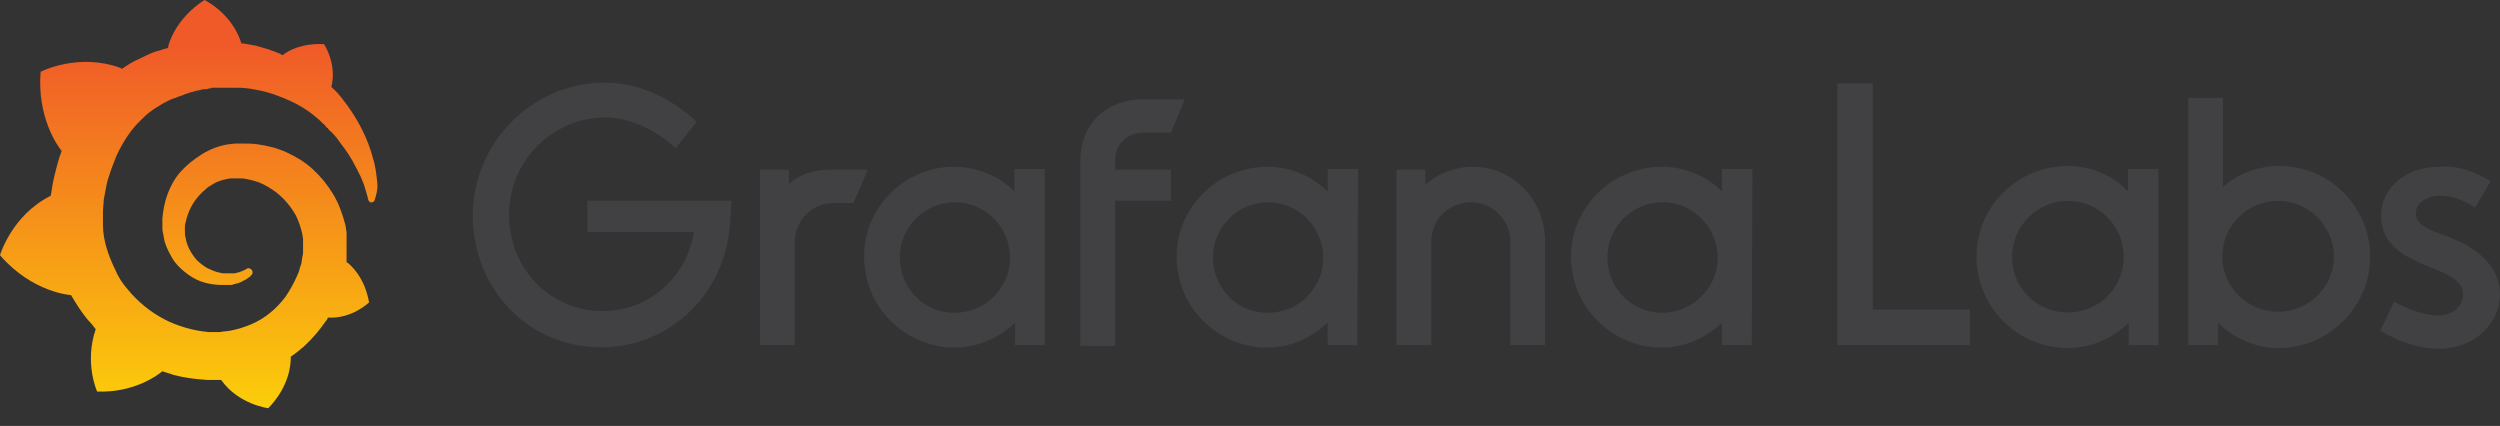 <svg width="135" height="23" viewBox="0 0 135 23" fill="none" xmlns="http://www.w3.org/2000/svg">
<rect x="0" y="0" width="135" height="23" fill="#333333" stroke="none"/>
<g clip-path="url(#clip0_1_14)">
<path fill-rule="evenodd" clip-rule="evenodd" d="M99.214 18.636H106.379V16.718H101.132V4.502H99.214V18.636ZM114.952 18.637H116.558V9.123H114.913V10.336C114.091 9.475 112.956 8.966 111.664 8.966C108.923 8.966 106.73 11.159 106.73 13.86C106.73 16.562 108.923 18.793 111.664 18.793C112.956 18.793 114.13 18.245 114.952 17.423V18.637ZM111.664 10.845C113.347 10.845 114.678 12.216 114.678 13.86C114.678 15.544 113.347 16.875 111.664 16.875C109.98 16.875 108.649 15.544 108.649 13.86C108.649 12.216 110.019 10.845 111.664 10.845ZM127.991 13.86C127.991 16.561 125.759 18.793 123.057 18.793C121.765 18.793 120.591 18.245 119.768 17.423V18.637H118.163V5.285H120.043V10.101C120.826 9.396 121.883 8.966 123.057 8.966C125.759 8.927 127.991 11.158 127.991 13.86ZM126.033 13.86C126.033 12.215 124.663 10.845 123.018 10.845C121.374 10.845 120.003 12.176 120.003 13.86C120.003 15.504 121.374 16.835 123.018 16.835C124.663 16.835 126.033 15.504 126.033 13.86ZM133.667 11.197L134.489 9.788C133.706 9.318 132.845 8.926 131.748 9.005C129.947 9.005 128.577 10.101 128.577 11.667C128.577 13.326 130.097 13.958 131.04 14.351L131.083 14.369C132.414 14.878 133.001 15.23 133.001 15.896C133.001 16.444 132.571 17.031 131.631 17.031C130.848 17.031 129.83 16.6 129.282 16.287L128.538 17.853C129.36 18.362 130.535 18.832 131.709 18.832C133.628 18.832 134.998 17.462 134.998 15.896C134.998 14.329 133.667 13.312 132.14 12.763C132.084 12.742 132.029 12.722 131.975 12.702C131.115 12.382 130.456 12.137 130.456 11.511C130.456 10.923 131.083 10.571 131.827 10.571C132.571 10.571 133.275 10.962 133.667 11.197Z" fill="#414042"/>
<path d="M20.36 9.749C20.32 9.397 20.281 8.966 20.125 8.496C20.007 8.026 19.811 7.517 19.537 6.969C19.263 6.421 18.911 5.873 18.48 5.325C18.324 5.129 18.128 4.894 17.893 4.698C18.206 3.445 17.501 2.388 17.501 2.388C16.327 2.31 15.544 2.741 15.27 2.976C15.23 2.976 15.191 2.936 15.113 2.897C14.917 2.819 14.722 2.741 14.487 2.662C14.252 2.584 14.056 2.545 13.821 2.467C13.586 2.427 13.351 2.388 13.155 2.349C13.116 2.349 13.077 2.349 13.038 2.349C12.529 0.705 11.041 0 11.041 0C9.397 1.057 9.083 2.506 9.083 2.506C9.083 2.506 9.083 2.545 9.083 2.584C9.005 2.623 8.888 2.623 8.809 2.662C8.692 2.702 8.574 2.741 8.418 2.78C8.3 2.819 8.183 2.858 8.026 2.936C7.791 3.054 7.517 3.171 7.282 3.289C7.048 3.406 6.813 3.563 6.578 3.72C6.539 3.72 6.539 3.68 6.539 3.68C4.229 2.819 2.193 3.876 2.193 3.876C1.997 6.304 3.093 7.87 3.328 8.144C3.289 8.3 3.211 8.457 3.171 8.614C3.015 9.162 2.858 9.749 2.78 10.336C2.78 10.415 2.741 10.493 2.741 10.571C0.626 11.628 0 13.782 0 13.782C1.762 15.818 3.837 15.935 3.837 15.935C4.111 16.405 4.385 16.836 4.737 17.266C4.894 17.423 5.051 17.619 5.168 17.775C4.542 19.616 5.246 21.143 5.246 21.143C7.204 21.221 8.496 20.281 8.77 20.046C8.966 20.125 9.162 20.164 9.358 20.242C9.945 20.399 10.571 20.477 11.198 20.516C11.354 20.516 11.511 20.516 11.668 20.516H11.746H11.785H11.863H11.942C12.881 21.847 14.487 22.043 14.487 22.043C15.661 20.829 15.7 19.616 15.7 19.341C15.7 19.302 15.7 19.302 15.7 19.302V19.263C15.935 19.107 16.17 18.911 16.405 18.715C16.875 18.284 17.266 17.815 17.619 17.306C17.658 17.266 17.697 17.227 17.697 17.149C19.028 17.227 19.929 16.327 19.929 16.327C19.694 14.956 18.911 14.291 18.754 14.173C18.754 14.173 18.754 14.173 18.715 14.173C18.715 14.095 18.715 14.017 18.715 13.938C18.715 13.782 18.715 13.625 18.715 13.508V13.312V13.273V13.234C18.715 13.194 18.715 13.194 18.715 13.194V13.116V12.999C18.715 12.96 18.715 12.921 18.715 12.881C18.715 12.842 18.715 12.803 18.715 12.764V12.646V12.529C18.676 12.372 18.676 12.216 18.637 12.098C18.48 11.511 18.284 10.963 17.971 10.454C17.658 9.945 17.306 9.514 16.875 9.123C16.444 8.731 15.974 8.457 15.465 8.222C14.956 7.987 14.447 7.87 13.899 7.791C13.625 7.752 13.39 7.752 13.116 7.752H13.038H12.999H12.96H12.921H12.842C12.803 7.752 12.764 7.752 12.725 7.752C12.607 7.752 12.451 7.791 12.333 7.791C11.824 7.87 11.315 8.066 10.884 8.34C10.454 8.614 10.062 8.927 9.749 9.279C9.436 9.632 9.201 10.062 9.044 10.493C8.888 10.924 8.809 11.354 8.77 11.785C8.77 11.902 8.77 11.981 8.77 12.098C8.77 12.137 8.77 12.137 8.77 12.177V12.255C8.77 12.294 8.77 12.372 8.77 12.412C8.809 12.607 8.849 12.842 8.888 13.038C9.005 13.429 9.201 13.782 9.397 14.095C9.632 14.408 9.906 14.643 10.18 14.839C10.454 15.035 10.767 15.191 11.08 15.27C11.393 15.348 11.668 15.387 11.981 15.387C12.02 15.387 12.059 15.387 12.098 15.387H12.137H12.177C12.216 15.387 12.255 15.387 12.255 15.387C12.255 15.387 12.255 15.387 12.294 15.387H12.333H12.372C12.412 15.387 12.451 15.387 12.49 15.387C12.529 15.387 12.568 15.387 12.607 15.348C12.685 15.348 12.725 15.309 12.803 15.309C12.921 15.27 13.038 15.23 13.155 15.152C13.273 15.113 13.351 15.035 13.469 14.956C13.508 14.956 13.508 14.917 13.547 14.878C13.664 14.8 13.664 14.643 13.586 14.565C13.508 14.487 13.39 14.447 13.312 14.526C13.273 14.526 13.273 14.565 13.234 14.565C13.155 14.604 13.077 14.643 12.96 14.682C12.881 14.722 12.764 14.722 12.685 14.761C12.646 14.761 12.568 14.761 12.529 14.761C12.49 14.761 12.49 14.761 12.451 14.761C12.412 14.761 12.412 14.761 12.372 14.761C12.333 14.761 12.333 14.761 12.294 14.761C12.255 14.761 12.216 14.761 12.216 14.761H12.177H12.137C12.098 14.761 12.098 14.761 12.059 14.761C11.824 14.722 11.628 14.682 11.393 14.565C11.159 14.487 10.963 14.33 10.767 14.173C10.571 14.017 10.415 13.782 10.297 13.586C10.18 13.39 10.062 13.116 10.023 12.842C9.984 12.725 9.984 12.568 9.984 12.451C9.984 12.412 9.984 12.372 9.984 12.333V12.294V12.255C9.984 12.177 9.984 12.098 10.023 12.02C10.141 11.433 10.415 10.884 10.884 10.415C11.002 10.297 11.119 10.219 11.237 10.101C11.354 10.023 11.511 9.945 11.628 9.867C11.785 9.788 11.942 9.749 12.059 9.71C12.216 9.671 12.372 9.632 12.529 9.632C12.607 9.632 12.685 9.632 12.764 9.632C12.803 9.632 12.803 9.632 12.803 9.632H12.881H12.921H12.999C13.155 9.632 13.351 9.671 13.508 9.71C13.86 9.788 14.173 9.906 14.487 10.101C15.113 10.454 15.622 11.002 15.974 11.628C16.131 11.942 16.248 12.294 16.327 12.646C16.327 12.725 16.366 12.842 16.366 12.921V12.999V13.077C16.366 13.116 16.366 13.116 16.366 13.155C16.366 13.194 16.366 13.194 16.366 13.234V13.312V13.39C16.366 13.429 16.366 13.508 16.366 13.547C16.366 13.664 16.366 13.743 16.327 13.86C16.327 13.938 16.288 14.056 16.288 14.134C16.288 14.213 16.248 14.33 16.209 14.408C16.17 14.604 16.092 14.8 16.014 14.956C15.857 15.309 15.661 15.661 15.426 16.014C14.956 16.64 14.33 17.188 13.586 17.501C13.234 17.658 12.842 17.775 12.451 17.854C12.255 17.893 12.059 17.893 11.863 17.932H11.824H11.785H11.707H11.628H11.589C11.628 17.932 11.589 17.932 11.589 17.932C11.472 17.932 11.393 17.932 11.276 17.932C10.845 17.893 10.415 17.815 10.023 17.697C9.632 17.58 9.201 17.423 8.849 17.227C8.105 16.836 7.439 16.288 6.891 15.622C6.617 15.309 6.382 14.956 6.225 14.565C6.03 14.173 5.873 13.782 5.755 13.39C5.638 12.999 5.56 12.568 5.56 12.177V12.098V12.059V11.981V11.746V11.707V11.628V11.589C5.56 11.55 5.56 11.472 5.56 11.433C5.56 11.237 5.599 11.002 5.599 10.806C5.638 10.61 5.677 10.376 5.716 10.18C5.755 9.984 5.795 9.749 5.873 9.553C5.99 9.162 6.147 8.77 6.304 8.379C6.656 7.635 7.087 6.969 7.635 6.46C7.752 6.343 7.909 6.186 8.066 6.069C8.222 5.951 8.379 5.834 8.535 5.755C8.692 5.638 8.849 5.56 9.005 5.481C9.083 5.442 9.162 5.403 9.24 5.364C9.279 5.364 9.318 5.325 9.358 5.325C9.397 5.325 9.436 5.286 9.475 5.286C9.632 5.207 9.827 5.168 9.984 5.09C10.023 5.09 10.062 5.051 10.101 5.051C10.141 5.051 10.18 5.012 10.219 5.012C10.297 4.972 10.415 4.972 10.493 4.933C10.532 4.933 10.571 4.894 10.65 4.894C10.689 4.894 10.728 4.894 10.806 4.855C10.845 4.855 10.884 4.855 10.963 4.816H11.041H11.119C11.159 4.816 11.198 4.816 11.276 4.777C11.315 4.777 11.393 4.777 11.433 4.737C11.472 4.737 11.55 4.737 11.589 4.737C11.628 4.737 11.668 4.737 11.707 4.737H11.785H11.824H11.863C11.902 4.737 11.981 4.737 12.02 4.737H12.098C12.098 4.737 12.137 4.737 12.098 4.737H12.137C12.177 4.737 12.216 4.737 12.255 4.737C12.451 4.737 12.607 4.737 12.803 4.737C13.155 4.737 13.508 4.777 13.86 4.855C14.526 4.972 15.152 5.207 15.739 5.481C16.327 5.755 16.836 6.108 17.266 6.499C17.306 6.539 17.306 6.539 17.345 6.578C17.384 6.617 17.384 6.617 17.423 6.656C17.462 6.695 17.541 6.734 17.58 6.813C17.619 6.891 17.697 6.891 17.736 6.969C17.775 7.048 17.854 7.087 17.893 7.126C18.089 7.322 18.245 7.517 18.402 7.752C18.715 8.144 18.989 8.574 19.185 8.966C19.185 9.005 19.224 9.005 19.224 9.044C19.224 9.083 19.263 9.083 19.263 9.123C19.302 9.162 19.302 9.201 19.341 9.279C19.381 9.318 19.381 9.358 19.42 9.436C19.459 9.475 19.459 9.514 19.498 9.592C19.576 9.788 19.655 9.945 19.694 10.101C19.772 10.376 19.851 10.61 19.89 10.806C19.929 10.884 20.007 10.963 20.085 10.924C20.164 10.924 20.242 10.845 20.242 10.767C20.399 10.297 20.399 10.023 20.36 9.749Z" fill="url(#paint0_linear_1_14)"/>
<path d="M39.429 11.903C39.272 15.74 36.257 18.754 32.459 18.754C28.466 18.754 25.529 15.544 25.529 11.629C25.529 7.713 28.74 4.464 32.655 4.464C34.417 4.464 36.14 5.208 37.627 6.578L36.492 7.987C35.357 7.009 34.026 6.343 32.694 6.343C29.836 6.343 27.487 8.692 27.487 11.589C27.487 14.526 29.719 16.797 32.538 16.797C35.083 16.797 37.079 14.957 37.471 12.529H31.715V10.845H39.507L39.429 11.903Z" fill="#414042"/>
<path d="M46.085 10.963H45.028C43.853 10.963 42.913 11.903 42.913 13.077V18.637H41.034V9.162H42.6V9.945C43.109 9.436 43.931 9.162 44.832 9.162H46.868L46.085 10.963Z" fill="#414042"/>
<path d="M56.42 18.637H54.815V17.423C53.562 18.637 51.605 19.224 49.608 18.362C48.12 17.697 47.024 16.366 46.75 14.76C46.162 11.746 48.512 9.005 51.526 9.005C52.779 9.005 53.954 9.514 54.776 10.336V9.122H56.42V18.637ZM54.463 14.604C54.894 12.685 53.445 10.923 51.566 10.923C49.921 10.923 48.59 12.255 48.59 13.899C48.59 15.739 50.195 17.188 52.114 16.835C53.249 16.64 54.189 15.739 54.463 14.604Z" fill="#414042"/>
<path d="M60.219 8.613V9.162H63.233V10.845H60.219V18.676H58.339V8.692C58.339 6.617 59.827 5.364 61.706 5.364H63.977L63.233 7.165H61.706C60.884 7.165 60.219 7.791 60.219 8.613Z" fill="#414042"/>
<path d="M73.296 18.637H71.691V17.423C70.438 18.637 68.48 19.224 66.483 18.362C64.995 17.697 63.899 16.366 63.625 14.76C63.038 11.746 65.426 9.005 68.441 9.005C69.694 9.005 70.868 9.514 71.691 10.336V9.122H73.335L73.296 18.637ZM71.377 14.604C71.808 12.685 70.359 10.923 68.48 10.923C66.835 10.923 65.504 12.255 65.504 13.899C65.504 15.739 67.11 17.188 69.028 16.835C70.163 16.64 71.103 15.739 71.377 14.604Z" fill="#414042"/>
<path d="M83.436 13.038V18.637H81.557V13.038C81.557 11.863 80.578 10.923 79.443 10.923C78.229 10.923 77.29 11.863 77.29 13.038V18.637H75.41V9.161H76.976V9.984C77.642 9.357 78.582 9.005 79.521 9.005C81.714 9.005 83.436 10.806 83.436 13.038Z" fill="#414042"/>
<path d="M94.594 18.637H92.989V17.423C91.736 18.637 89.778 19.224 87.781 18.362C86.294 17.697 85.197 16.366 84.923 14.76C84.336 11.746 86.724 9.005 89.739 9.005C90.992 9.005 92.167 9.514 92.989 10.336V9.122H94.633L94.594 18.637ZM92.676 14.604C93.106 12.685 91.658 10.923 89.778 10.923C88.134 10.923 86.803 12.255 86.803 13.899C86.803 15.739 88.408 17.188 90.326 16.835C91.423 16.64 92.401 15.739 92.676 14.604Z" fill="#414042"/>
</g>
<defs>
<linearGradient id="paint0_linear_1_14" x1="10.254" y1="28" x2="10.254" y2="2.5" gradientUnits="userSpaceOnUse">
<stop stop-color="#FFF100"/>
<stop offset="1" stop-color="#F05A28"/>
</linearGradient>
<clipPath id="clip0_1_14">
<rect width="135" height="23" fill="white"/>
</clipPath>
</defs>
</svg>
